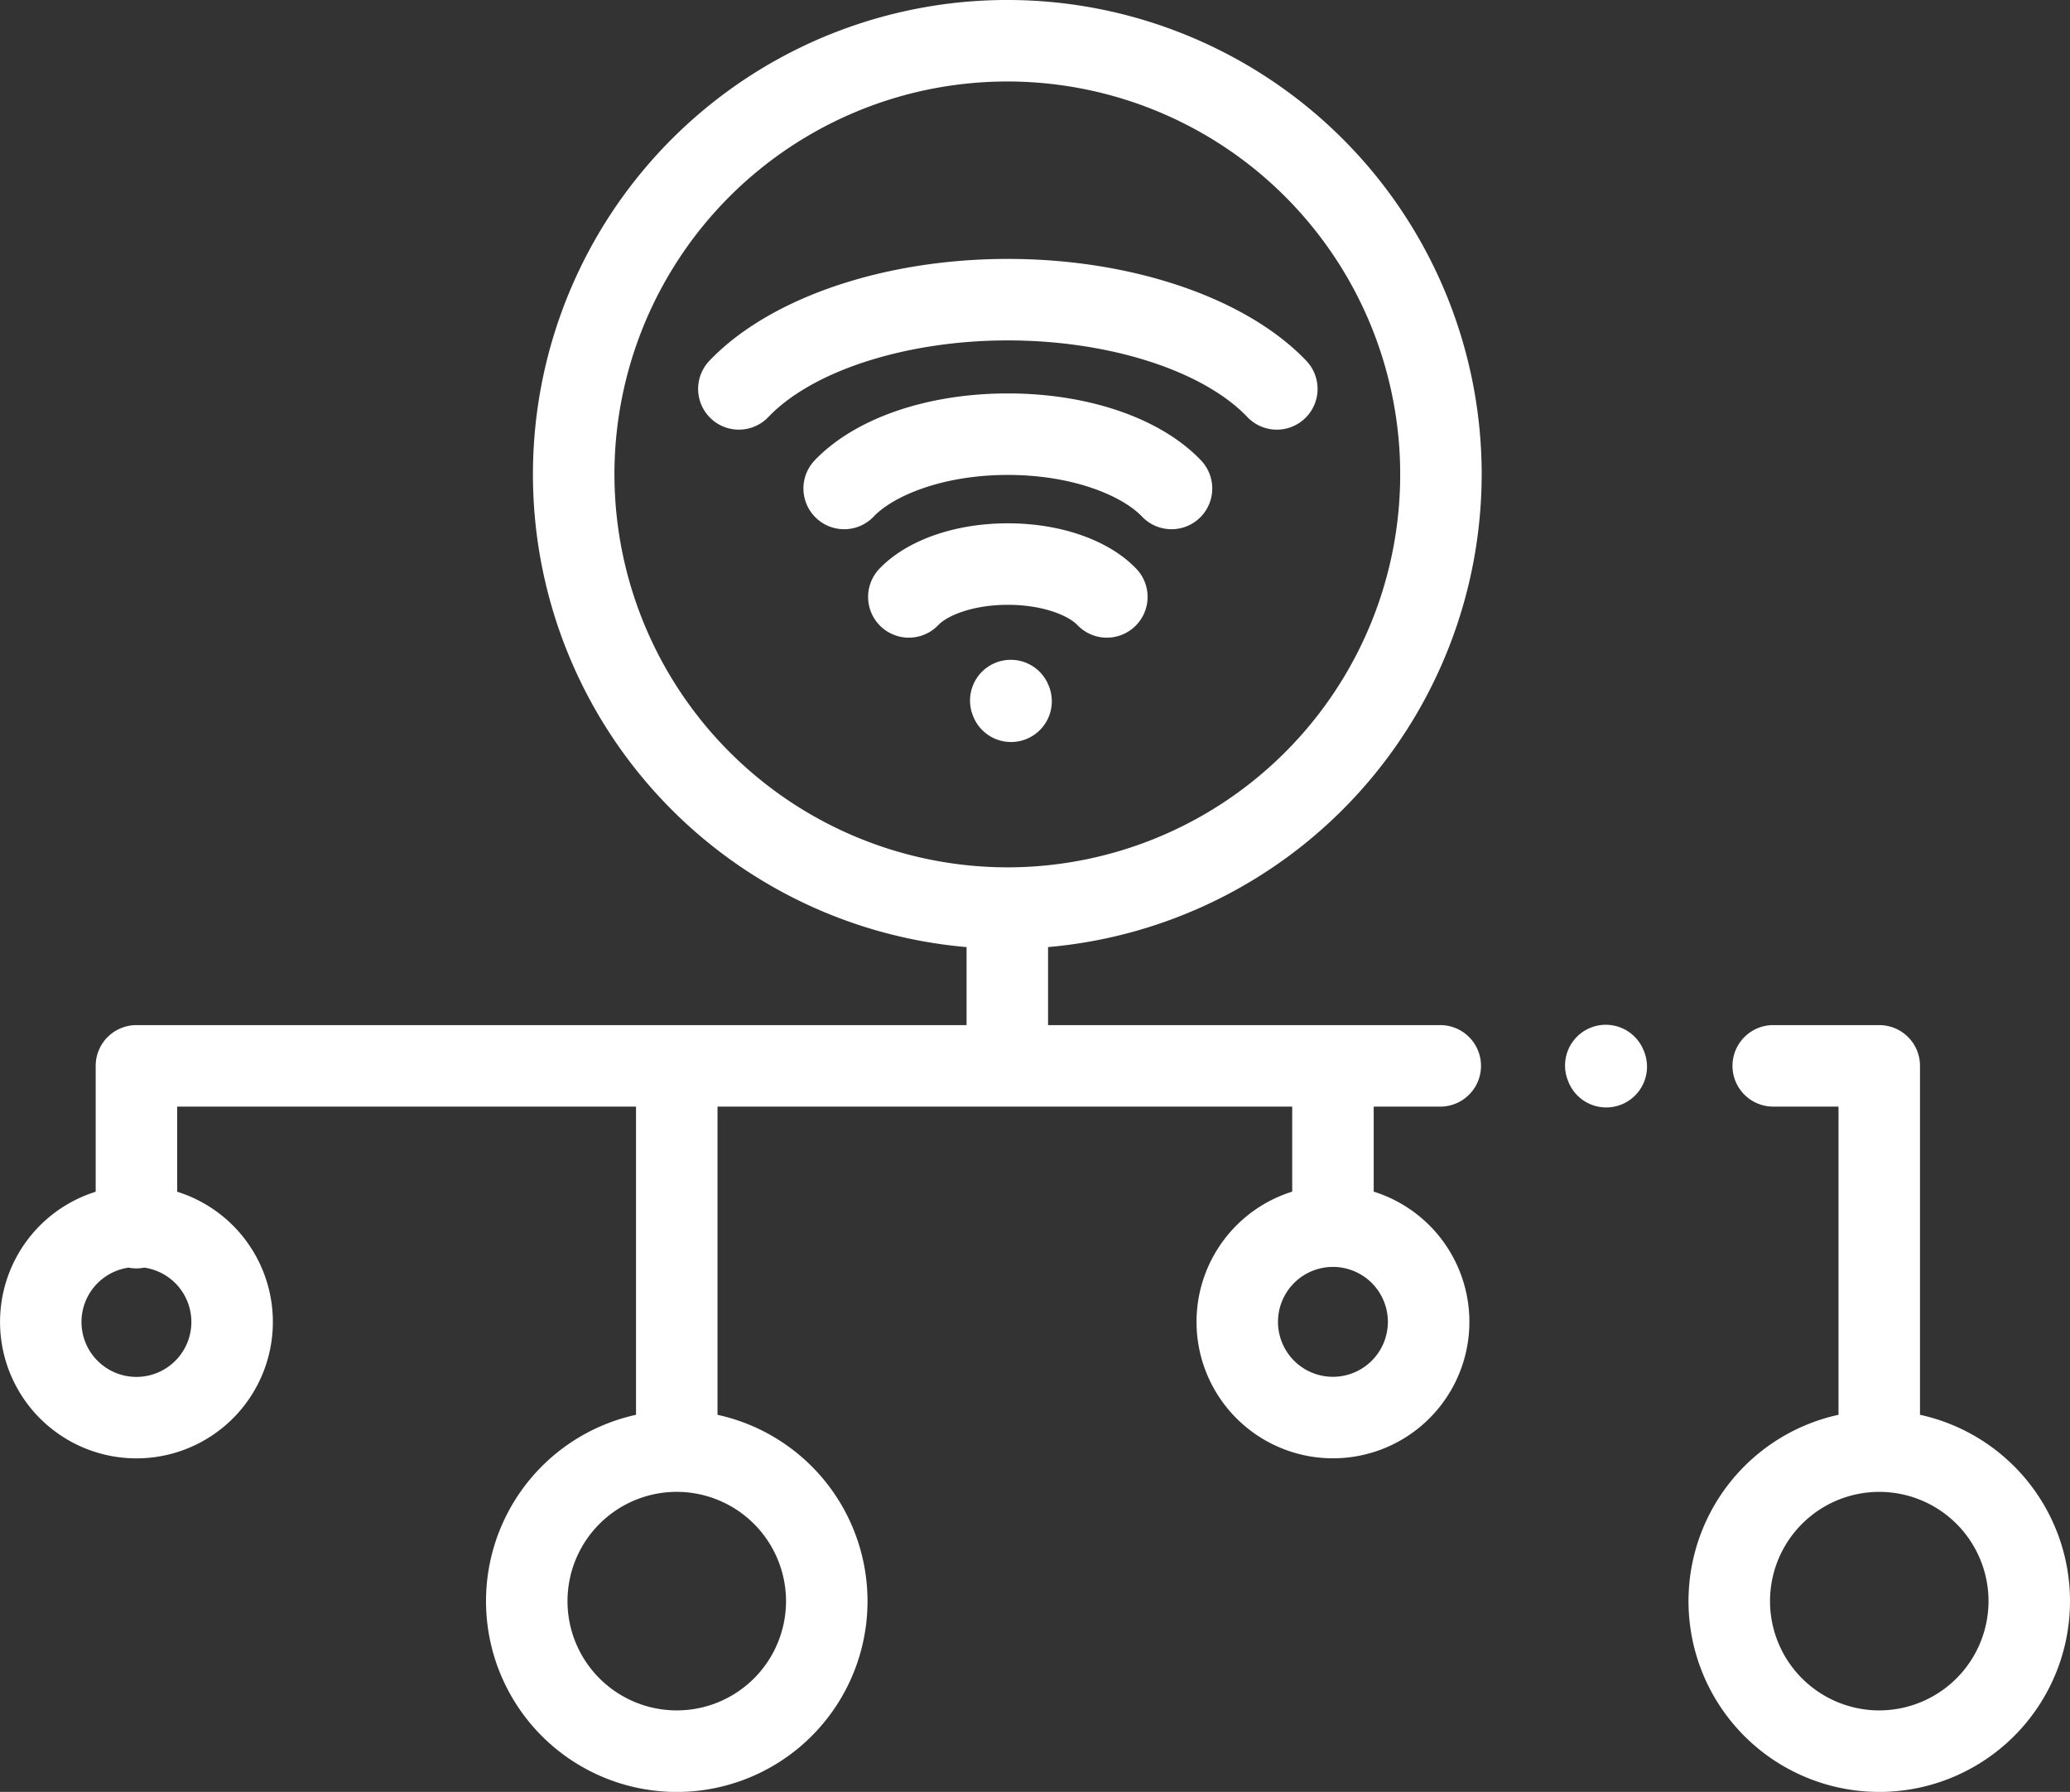 <svg id="Layer_1" data-name="Layer 1" xmlns="http://www.w3.org/2000/svg" viewBox="0 0 185.102 160.214"><rect x="0" y="0" width="185.102" height="160.214" fill="#333333" stroke="none"/><defs><style>.cls-1{fill:#fff;}</style></defs><title>network</title><path class="cls-1" d="M132.494,42.419A42.419,42.419,0,1,0,86.432,84.68v6.976H12.2a3.643,3.643,0,0,0-3.643,3.644v11.255a12.198,12.198,0,1,0,7.287-.001v-7.61h41.03v27.555a17.057,17.057,0,1,0,7.287,0V98.943h51.39v7.602a12.2,12.2,0,1,0,7.287,0V98.943h6.012a3.644,3.644,0,0,0,0-7.287H93.719v-6.976A42.475,42.475,0,0,0,132.494,42.419ZM70.287,143.158a9.77,9.77,0,1,1-9.77-9.77,9.78,9.78,0,0,1,9.77,9.77Zm48.906-20.056a4.913,4.913,0,1,1,4.913-4.913,4.919,4.919,0,0,1-4.913,4.913ZM12.2,123.11a4.91,4.91,0,0,1-.702-9.77,3.595,3.595,0,0,0,.702.069,3.713,3.713,0,0,0,.702-.069,4.91,4.91,0,0,1-.702,9.77ZM54.944,42.419A35.132,35.132,0,1,1,90.075,77.55,35.172,35.172,0,0,1,54.944,42.419Zm0,0"/><path class="cls-1" d="M90.123,42.464c5.831,0,10.229,1.871,12,3.727a3.643,3.643,0,1,0,5.27-5.032c-3.576-3.747-10.032-5.982-17.27-5.982s-13.694,2.237-17.271,5.982a3.643,3.643,0,1,0,5.27,5.032c1.771-1.856,6.17-3.727,12.001-3.727Zm0,0"/><path class="cls-1" d="M96.34,55.886a3.643,3.643,0,0,0,5.271-5.032C99.18,48.309,94.885,46.79,90.123,46.79c-4.765,0-9.058,1.52-11.488,4.064a3.644,3.644,0,1,0,5.272,5.032c.832-.871,3.132-1.809,6.216-1.809s5.383.938,6.216,1.809Zm0,0"/><path class="cls-1" d="M111.54,37.288a3.643,3.643,0,0,0,5.271-5.032c-5.364-5.618-15.59-9.106-26.687-9.106s-21.326,3.49-26.688,9.106a3.643,3.643,0,1,0,5.27,5.032c3.974-4.162,12.381-6.852,21.418-6.852s17.442,2.69,21.416,6.852Zm0,0"/><path class="cls-1" d="M91.775,66.078a3.642,3.642,0,0,0,2.014-4.742l-.023-.055A3.643,3.643,0,1,0,87.01,64.009l.022.055a3.637,3.637,0,0,0,4.742,2.014Zm0,0"/><path class="cls-1" d="M146.969,93.902a3.643,3.643,0,0,0-6.754,2.734l.022.058A3.644,3.644,0,1,0,146.992,93.96Zm0,0"/><path class="cls-1" d="M171.689,126.497v-30.97c0-.038-.005-.076-.005-.114s.005-.075.005-.113a3.643,3.643,0,0,0-3.643-3.644h-9.541a3.644,3.644,0,0,0,0,7.287h5.897v27.554a17.057,17.057,0,1,0,7.287,0Zm-3.643,26.431a9.769,9.769,0,1,1,9.77-9.77,9.78,9.78,0,0,1-9.77,9.77Zm0,0"/></svg>